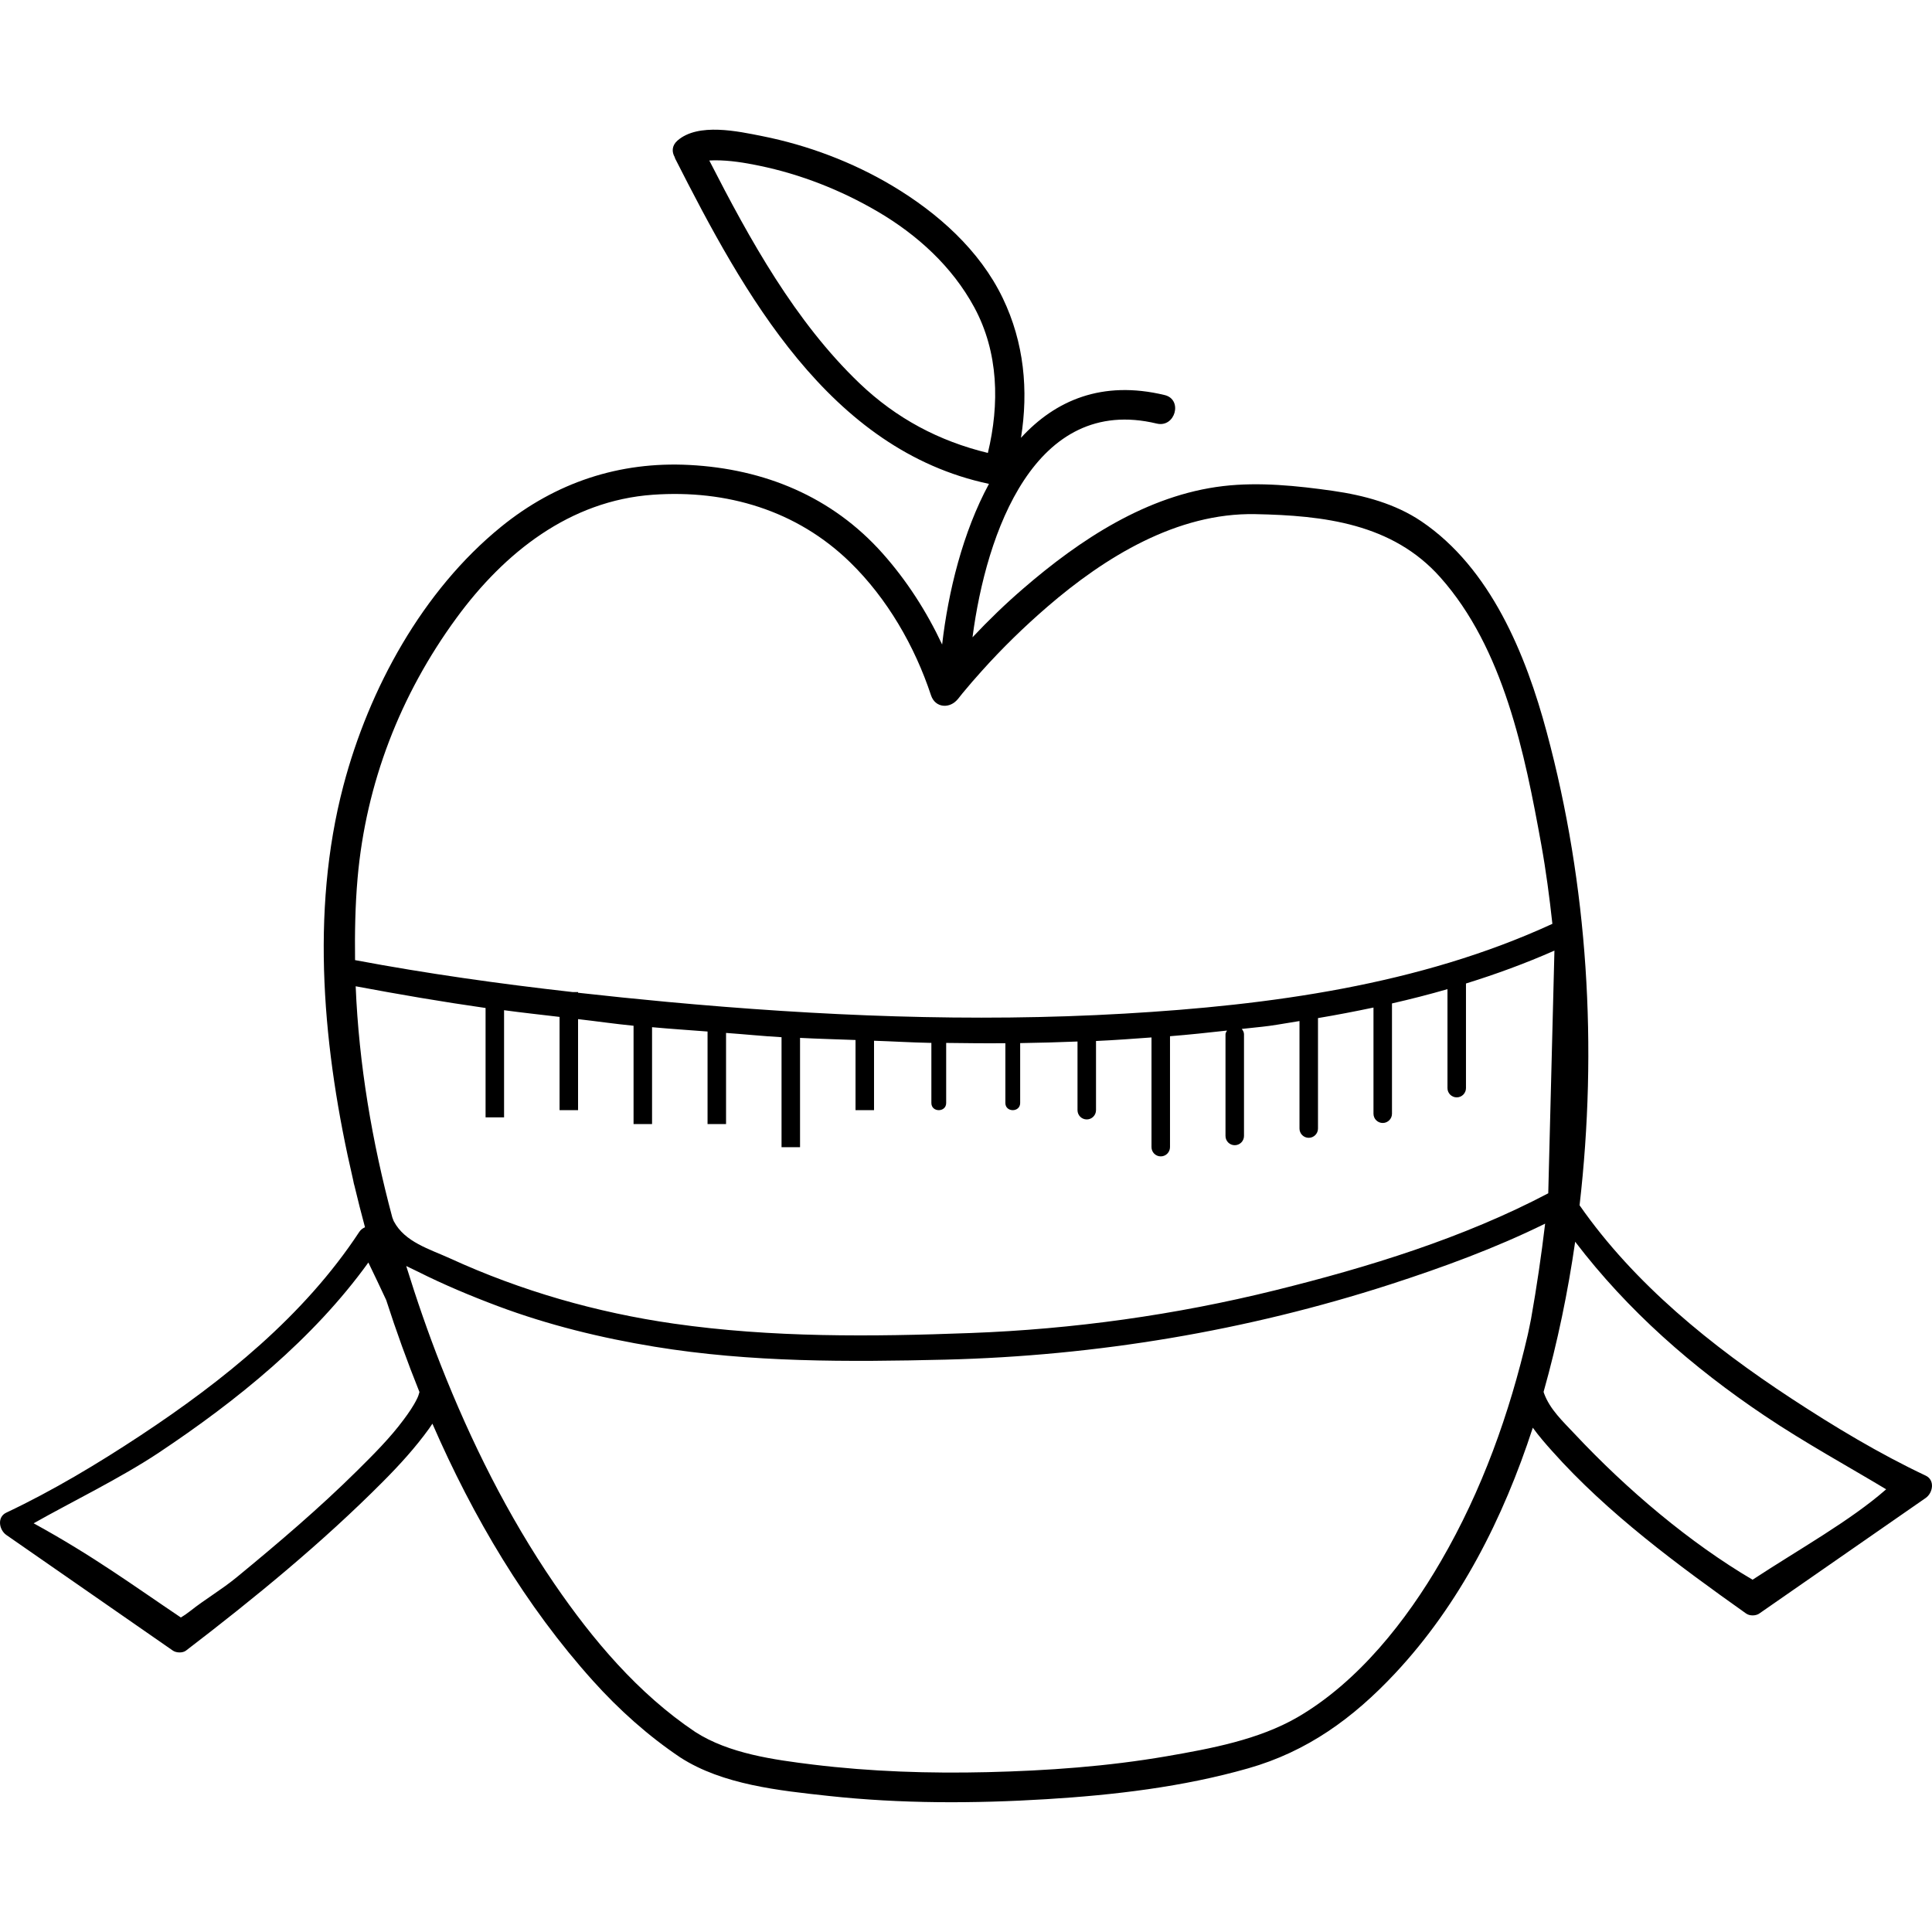 <?xml version="1.0" encoding="iso-8859-1"?>
<!-- Generator: Adobe Illustrator 16.0.0, SVG Export Plug-In . SVG Version: 6.00 Build 0)  -->
<!DOCTYPE svg PUBLIC "-//W3C//DTD SVG 1.1//EN" "http://www.w3.org/Graphics/SVG/1.1/DTD/svg11.dtd">
<svg version="1.1" id="Capa_1" xmlns="http://www.w3.org/2000/svg" xmlns:xlink="http://www.w3.org/1999/xlink" x="0px" y="0px"
	 width="52.222px" height="52.221px" viewBox="0 0 52.222 52.221" style="enable-background:new 0 0 52.222 52.221;"
	 xml:space="preserve">
<g>
	<path d="M52.051,39.886c-1.261-0.596-2.47-1.324-3.635-2.088c-2.147-1.408-4.24-3.094-5.72-5.219
		c0.491-4.265,0.229-8.634-0.886-12.78c-0.564-2.105-1.517-4.441-3.39-5.707c-0.708-0.478-1.554-0.704-2.39-0.824
		c-0.967-0.138-1.998-0.244-2.97-0.129c-2.052,0.242-3.874,1.449-5.402,2.77c-0.479,0.412-0.936,0.855-1.371,1.317
		c0.37-2.829,1.683-6.569,4.979-5.777c0.501,0.12,0.714-0.651,0.213-0.771c-1.688-0.406-2.953,0.142-3.882,1.156
		c0.206-1.281,0.086-2.572-0.492-3.775c-0.625-1.3-1.761-2.305-2.98-3.034c-1.078-0.644-2.293-1.101-3.524-1.346
		c-0.645-0.128-1.73-0.37-2.29,0.122c-0.156,0.138-0.153,0.309-0.074,0.445c0.006,0.013,0.005,0.025,0.012,0.039
		c1.852,3.646,4.16,7.878,8.483,8.794c-0.708,1.307-1.101,2.915-1.266,4.342c-0.419-0.893-0.958-1.732-1.614-2.468
		c-1.365-1.531-3.192-2.279-5.217-2.385c-1.894-0.099-3.616,0.474-5.088,1.669c-2.128,1.728-3.575,4.382-4.265,7
		c-0.903,3.43-0.548,7.175,0.262,10.653c0.008,0.034,0.013,0.068,0.021,0.103c0.005,0.02,0.012,0.042,0.017,0.062
		c0.089,0.377,0.185,0.748,0.284,1.118C9.808,33.198,9.753,33.235,9.71,33.3c-1.489,2.265-3.67,4.019-5.91,5.499
		c-1.162,0.767-2.37,1.492-3.63,2.088c-0.257,0.121-0.194,0.468,0.002,0.604c1.5,1.042,3.001,2.083,4.501,3.125
		c0.091,0.063,0.263,0.069,0.354,0c1.854-1.419,3.683-2.916,5.329-4.572c0.445-0.447,0.872-0.916,1.242-1.429
		c0.03-0.041,0.061-0.088,0.09-0.133c1.1,2.529,2.52,4.927,4.341,6.952c0.701,0.779,1.488,1.485,2.358,2.069
		c1.146,0.741,2.688,0.897,4.009,1.041c1.952,0.212,3.933,0.208,5.891,0.088c1.829-0.112,3.685-0.33,5.45-0.833
		c1.599-0.455,2.838-1.356,3.97-2.565c1.75-1.869,2.926-4.19,3.725-6.643c0.161,0.224,0.345,0.434,0.521,0.631
		c1.503,1.687,3.408,3.089,5.246,4.393c0.094,0.067,0.259,0.065,0.353,0c1.5-1.042,3-2.083,4.5-3.125
		C52.247,40.354,52.308,40.007,52.051,39.886z M18.856,4.388c-0.007,0.001-0.007-0.001-0.025,0.007
		c0.009-0.004,0.018-0.005,0.027-0.008C18.857,4.388,18.857,4.388,18.856,4.388z M19.172,4.338c0.051-0.002,0.102-0.005,0.152-0.005
		c0.401-0.001,0.802,0.064,1.193,0.145c1.126,0.232,2.212,0.659,3.203,1.239c1.074,0.629,2.017,1.487,2.614,2.589
		c0.661,1.221,0.685,2.618,0.368,3.937c-1.318-0.32-2.471-0.929-3.47-1.883C21.489,8.691,20.268,6.479,19.172,4.338z M10.646,33.013
		c-0.018-0.033-0.025-0.072-0.042-0.106c-0.548-2.044-0.904-4.145-0.99-6.248c1.163,0.218,2.334,0.419,3.511,0.587v2.956h0.5v-2.896
		c0.499,0.068,1,0.121,1.5,0.181v2.521h0.5v-2.461c0.5,0.057,0.999,0.13,1.5,0.179v2.657h0.5v-2.618c0.5,0.046,1,0.078,1.5,0.117
		v2.502h0.5V27.92c0.5,0.036,1,0.087,1.5,0.116v2.972h0.5v-2.954c0.501,0.026,1,0.038,1.5,0.057v1.896h0.5v-1.876
		c0.496,0.016,0.994,0.047,1.489,0.057c0.02,0,0.04,0,0.061,0c0,0.542,0,1.083,0,1.626c0,0.258,0.4,0.258,0.4,0
		c0-0.542,0-1.082,0-1.624c0.532,0.007,1.065,0.013,1.6,0.008c0,0.539,0,1.077,0,1.616c0,0.258,0.4,0.258,0.4,0
		c0-0.54,0-1.079,0-1.619c0.517-0.007,1.032-0.023,1.55-0.043v1.856c0,0.138,0.111,0.25,0.25,0.25c0.138,0,0.25-0.112,0.25-0.25
		v-1.87c0.501-0.022,1-0.06,1.5-0.096v2.965c0,0.138,0.111,0.25,0.25,0.25c0.138,0,0.25-0.112,0.25-0.25v-2.998
		c0.515-0.041,1.027-0.096,1.541-0.153c-0.016,0.032-0.041,0.061-0.041,0.099v2.75c0,0.138,0.111,0.25,0.25,0.25
		c0.138,0,0.25-0.112,0.25-0.25v-2.75c0-0.056-0.028-0.101-0.06-0.143c0.249-0.03,0.499-0.049,0.748-0.083
		c0.271-0.037,0.54-0.089,0.812-0.13v2.906c0,0.138,0.111,0.25,0.25,0.25c0.138,0,0.25-0.112,0.25-0.25v-2.986
		c0.502-0.084,1.001-0.18,1.5-0.285v2.87c0,0.138,0.111,0.25,0.25,0.25c0.138,0,0.25-0.112,0.25-0.25v-2.981
		c0.504-0.115,1.004-0.243,1.5-0.386v2.675c0,0.138,0.111,0.25,0.25,0.25c0.138,0,0.25-0.112,0.25-0.25v-2.828
		c0.812-0.252,1.61-0.544,2.391-0.889c-0.056,2.188-0.111,4.373-0.167,6.56c-2.298,1.21-4.875,2.001-7.38,2.621
		c-2.698,0.668-5.462,1.053-8.239,1.156c-2.669,0.101-5.368,0.126-8.018-0.254c-2.086-0.299-4.126-0.884-6.042-1.761
		C11.612,33.762,10.945,33.577,10.646,33.013z M9.665,23.742c0.225-2.568,1.154-4.965,2.677-7.043
		c1.294-1.766,3.064-3.168,5.307-3.326c1.991-0.141,3.888,0.42,5.33,1.826c1.003,0.978,1.747,2.267,2.186,3.594
		c0.117,0.354,0.522,0.368,0.73,0.096c-0.108,0.142,0.08-0.099,0.12-0.148c0.168-0.205,0.342-0.404,0.519-0.601
		c0.554-0.618,1.149-1.198,1.777-1.74c1.552-1.339,3.502-2.544,5.618-2.503c1.851,0.036,3.703,0.251,4.998,1.703
		c1.718,1.927,2.288,4.768,2.733,7.225c0.128,0.708,0.222,1.425,0.301,2.146c-3.591,1.655-7.655,2.201-11.565,2.427
		c-4.121,0.24-8.264,0.062-12.371-0.318c-0.8-0.074-1.601-0.157-2.4-0.246v-0.019h-0.15c-1.969-0.222-3.934-0.498-5.878-0.863
		C9.588,25.213,9.601,24.475,9.665,23.742z M11.274,37.804c-0.098,0.203-0.229,0.389-0.363,0.569
		c-0.368,0.497-0.815,0.941-1.253,1.376c-1.03,1.02-2.138,1.962-3.257,2.882c-0.417,0.343-0.839,0.583-1.263,0.918
		c-0.081,0.064-0.169,0.125-0.249,0.172c-1.294-0.869-2.361-1.659-3.98-2.546c1-0.566,2.349-1.221,3.379-1.906
		c2.109-1.405,4.174-3.07,5.669-5.143c0.163,0.335,0.322,0.672,0.482,1.014c0.269,0.835,0.569,1.665,0.899,2.487
		C11.322,37.687,11.303,37.748,11.274,37.804z M35.072,46.417c-1.054,0.61-2.347,0.848-3.529,1.053
		c-1.599,0.276-3.226,0.392-4.844,0.431c-1.574,0.038-3.157-0.013-4.722-0.204c-1.053-0.13-2.275-0.295-3.187-0.884
		c-1.541-1.034-2.77-2.49-3.81-4.01c-1.252-1.83-2.25-3.837-3.062-5.897c-0.345-0.875-0.655-1.774-0.938-2.686
		c0.106,0.051,0.211,0.1,0.312,0.151c0.701,0.352,1.426,0.656,2.161,0.932c1.37,0.513,2.796,0.862,4.237,1.098
		c2.603,0.427,5.241,0.414,7.869,0.35c4.083-0.102,8.129-0.777,12.017-2.033c1.415-0.458,2.846-0.981,4.189-1.643
		c-0.103,0.862-0.229,1.722-0.381,2.576c-0.03,0.14-0.054,0.279-0.086,0.417c-0.494,2.137-1.242,4.224-2.345,6.122
		C38.018,43.806,36.713,45.463,35.072,46.417z M47.372,42.7c-1.694-0.997-3.389-2.426-4.811-3.943
		c-0.309-0.33-0.666-0.659-0.824-1.091c-0.007-0.019-0.009-0.029-0.014-0.043c0.379-1.345,0.66-2.711,0.854-4.059
		c1.421,1.863,3.171,3.395,5.122,4.704c1.076,0.724,2.316,1.404,3.284,1.988C50.017,41.104,48.644,41.866,47.372,42.7z"/>
</g>
<g>
</g>
<g>
</g>
<g>
</g>
<g>
</g>
<g>
</g>
<g>
</g>
<g>
</g>
<g>
</g>
<g>
</g>
<g>
</g>
<g>
</g>
<g>
</g>
<g>
</g>
<g>
</g>
<g>
</g>
</svg>
